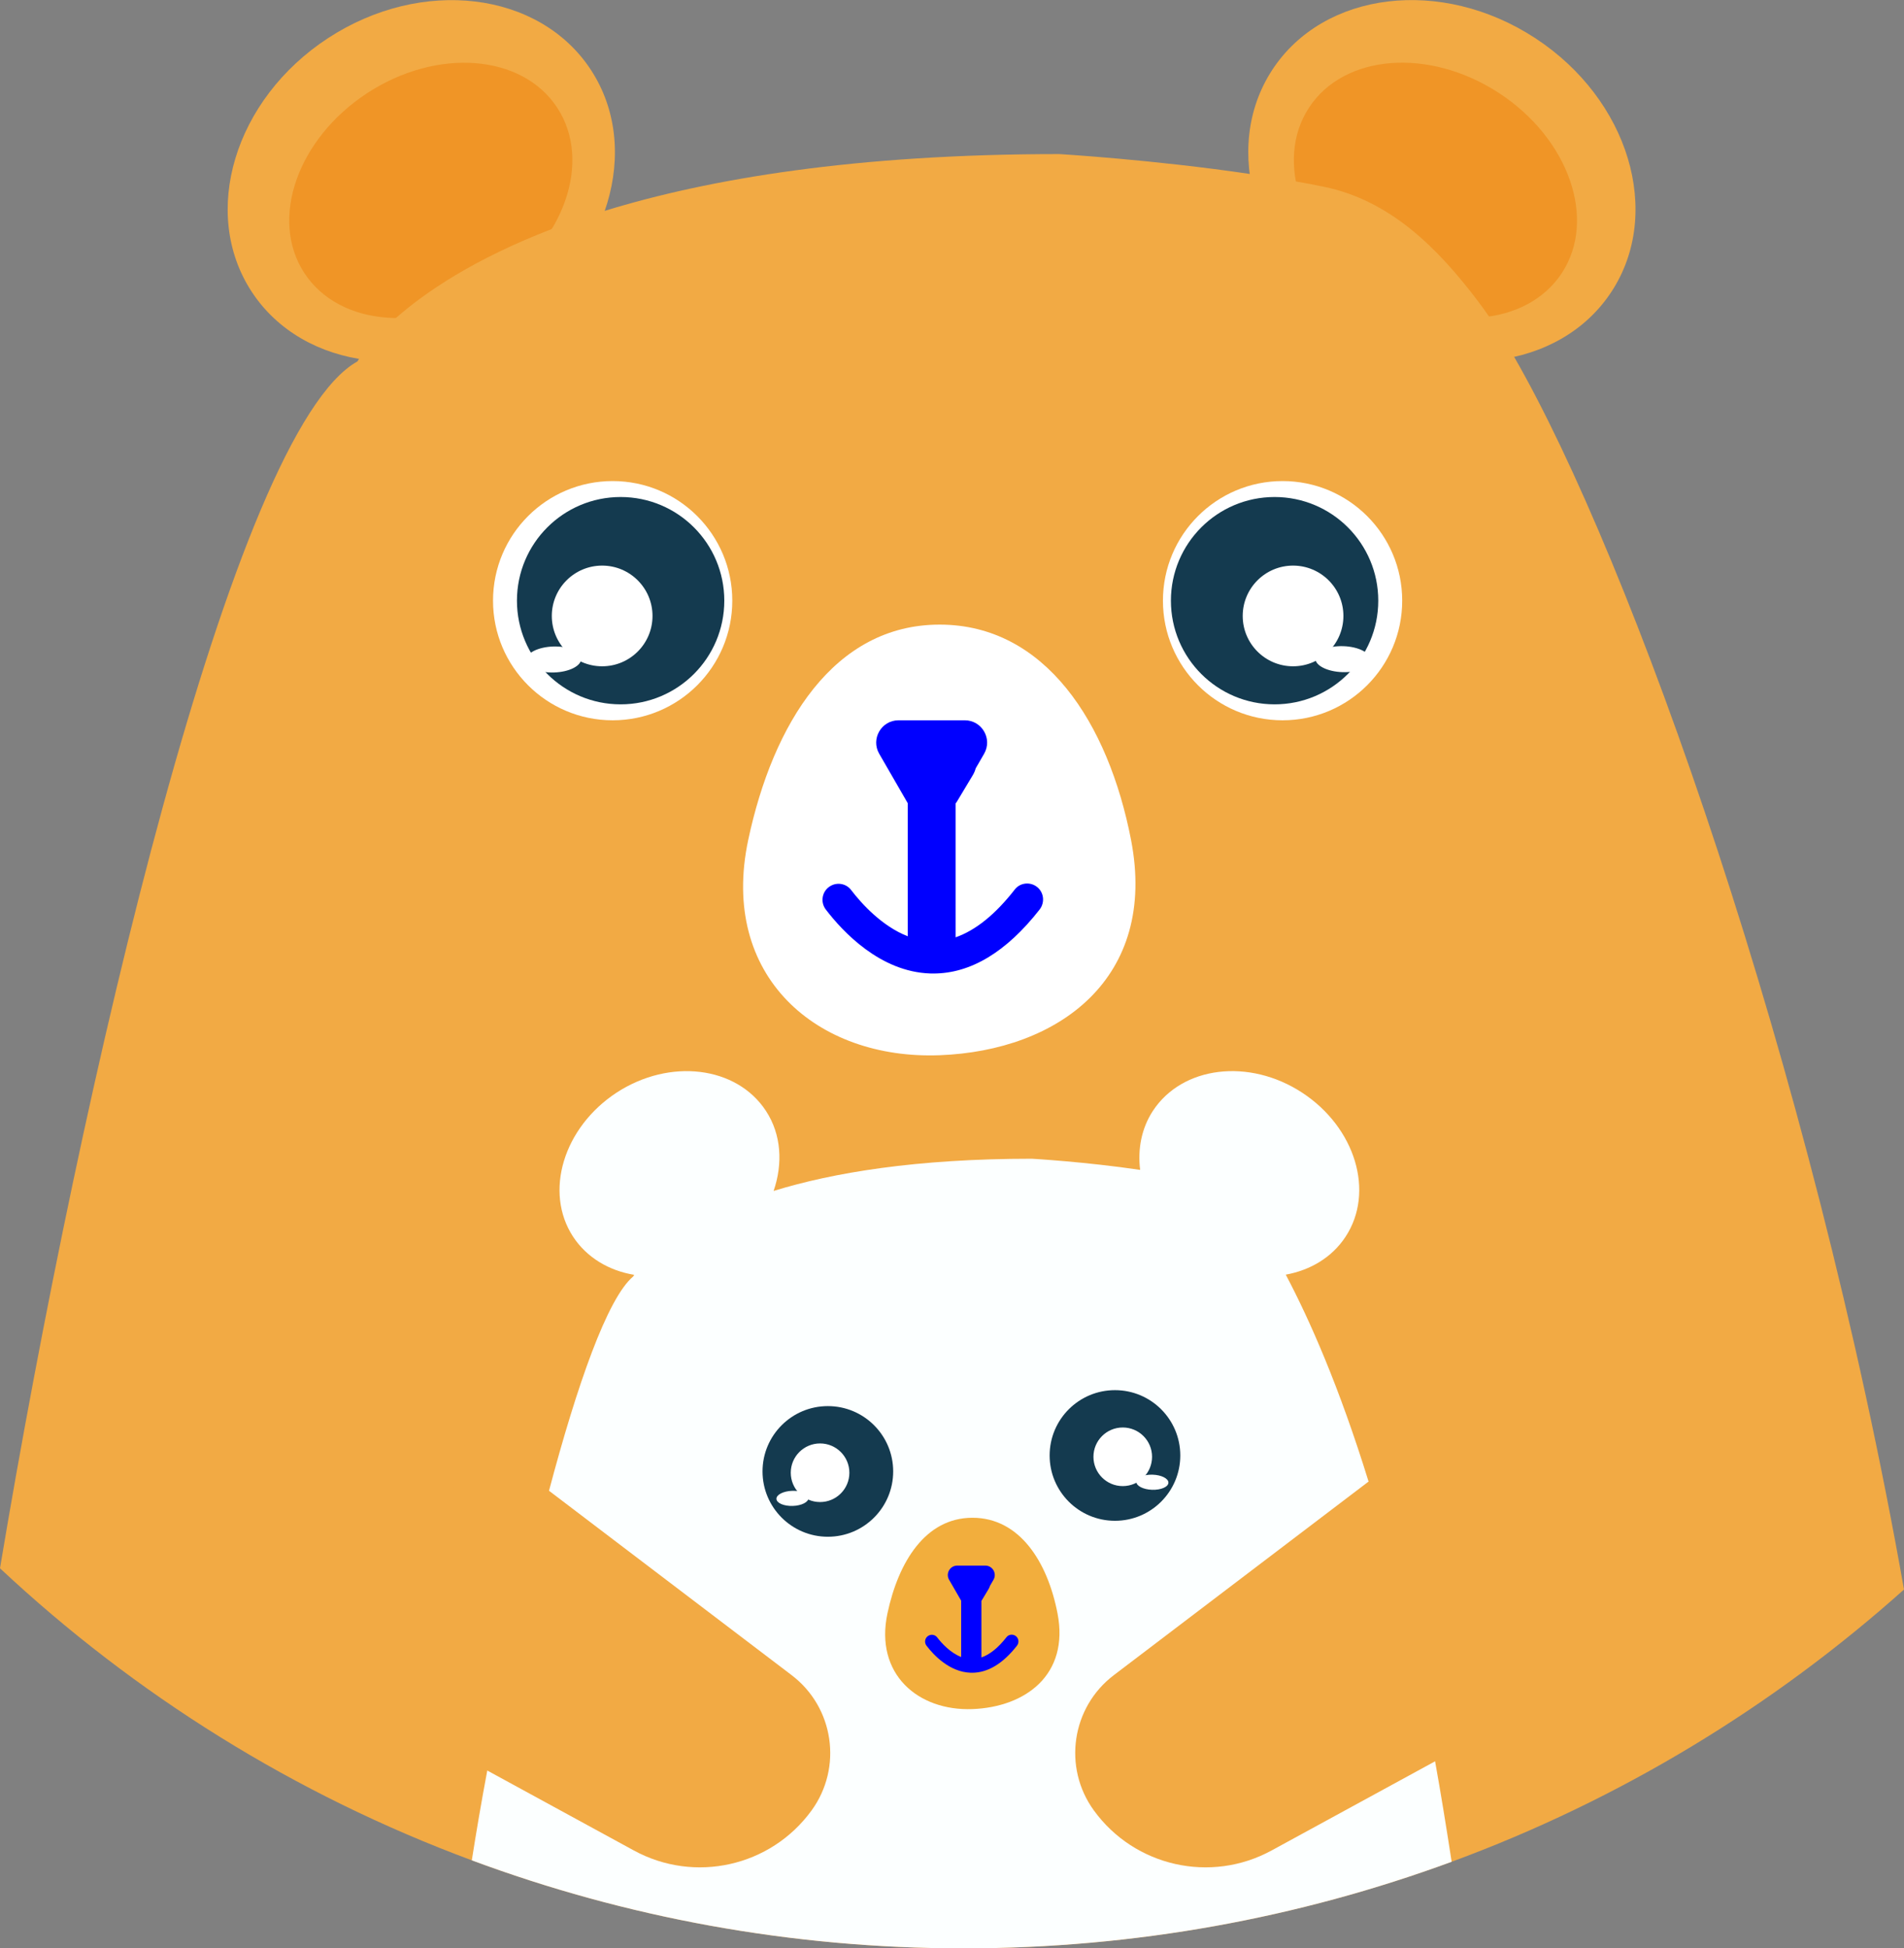 <svg version="1.1" id="图层_1" x="0px" y="0px" width="150.134px" height="153.646px" viewBox="0 0 150.134 153.646" enable-background="new 0 0 150.134 153.646" xml:space="preserve" xmlns="http://www.w3.org/2000/svg" xmlns:xlink="http://www.w3.org/1999/xlink" xmlns:xml="http://www.w3.org/XML/1998/namespace">
  <rect x="0" y="0" width="150.134" height="153.646" fill="#808080" stroke="none"/>
  <g>
    <ellipse transform="matrix(0.837 -0.547 0.547 0.837 -2.383 20.503)" fill="#F2AA44" cx="33.223" cy="14.251" rx="15.982" ry="13.442" class="color c1"/>
    <ellipse transform="matrix(0.547 -0.837 0.837 0.547 39.559 101.638)" fill="#F2AA44" cx="113.718" cy="14.257" rx="13.442" ry="15.982" class="color c1"/>
    <ellipse transform="matrix(0.547 -0.837 0.837 0.547 38.695 101.554)" fill="#F09526" cx="113.21" cy="15.013" rx="9.165" ry="11.914" class="color c2"/>
    <ellipse transform="matrix(0.837 -0.547 0.547 0.837 -2.674 21.036)" fill="#F09526" cx="33.972" cy="15.007" rx="11.914" ry="9.165" class="color c2"/>
    <path fill="#F2AA44" d="M150.134,125.348c-10.339,9.244-22.413,16.589-35.669,21.469c-11.999,4.415-24.953,6.829-38.486,6.829
		c-13.634,0-26.701-2.453-38.776-6.943C23.267,141.534,10.652,133.648,0,123.674c6.465-38.675,18.375-89.738,28.186-95.172
		c0,0,0.038-0.075,0.126-0.214c0.302-0.465,1.157-1.673,2.918-3.22c2.302-2.025,6.138-4.641,12.275-7.006
		c1.283-0.491,2.679-0.968,4.176-1.434c8.263-2.541,19.809-4.477,35.845-4.477c0,0,7.421,0.44,15.055,1.572
		c1.207,0.176,2.427,0.377,3.622,0.591c0.742,0.126,1.472,0.264,2.188,0.415c5.207,1.069,8.968,4.805,12.175,9.056
		c0.277,0.365,0.553,0.755,0.843,1.17c0.629,0.931,1.296,2,1.975,3.195h0.013C128.627,44.175,142.789,83.793,150.134,125.348z" class="color c1"/>
    <g>
      <circle fill="#FFFFFF" cx="101.133" cy="47.369" r="9.433" class="color c3"/>
      <circle fill="#143A4F" cx="100.504" cy="47.369" r="8.175" class="color c4"/>
      <circle fill="#FFFFFF" cx="101.96" cy="48.573" r="3.97" class="color c3"/>
      <ellipse transform="matrix(0.031 -1 1 0.031 50.599 156.19)" fill="#FFFFFF" cx="105.822" cy="52.009" rx="1.024" ry="2.173" class="color c3"/>
    </g>
    <g>
      <path fill="#FFFFFF" d="M89.185,66.235c2.113,10.902-5.707,16.624-15.093,16.979c-9.689,0.367-17.377-6.239-15.093-16.979
			c1.951-9.172,6.757-16.979,15.093-16.979S87.401,57.029,89.185,66.235z" class="color c3"/>
      <path fill="#0000FF" d="M81.716,69.902c-0.539-0.377-1.289-0.282-1.694,0.237c-1.546,1.984-3.108,3.234-4.673,3.778V63.362
			c0.027-0.038,0.06-0.071,0.084-0.111l1.273-2.121c0.105-0.175,0.18-0.357,0.23-0.54l0.663-1.149
			c0.677-1.173-0.169-2.639-1.523-2.639H70.85c-1.354,0-2.2,1.466-1.523,2.639l2.25,3.897v10.496
			c-2.027-0.791-3.634-2.562-4.469-3.654c-0.387-0.506-1.094-0.631-1.64-0.303c-0.646,0.388-0.81,1.247-0.352,1.846
			c1.342,1.757,4.284,4.905,8.211,5.043c0.09,0.003,0.181,0.004,0.271,0.004c2.941,0,5.752-1.693,8.373-5.039
			C82.42,71.156,82.314,70.321,81.716,69.902z" class="color c5"/>
    </g>
    <path fill="#FCFFFF" d="M114.465,146.817c-11.999,4.415-24.953,6.829-38.486,6.829c-13.634,0-26.701-2.453-38.776-6.943
		c0.34-2.151,0.742-4.553,1.22-7.081c1.295-7.006,3.019-15.067,4.867-22.06c2.214-8.351,4.603-15.193,6.641-16.904
		c0,0,0.025-0.05,0.075-0.126c-1.975-0.327-3.723-1.346-4.817-3.006c-2.302-3.522-0.767-8.603,3.421-11.357
		c4.201-2.742,9.471-2.1,11.785,1.434c1.22,1.861,1.346,4.163,0.604,6.314c4.691-1.446,11.244-2.541,20.363-2.541
		c0,0,4.213,0.239,8.54,0.88c-0.201-1.635,0.101-3.27,1.006-4.654c2.314-3.534,7.584-4.176,11.772-1.434
		c4.201,2.754,5.735,7.836,3.421,11.357c-1.069,1.635-2.78,2.641-4.716,2.993c1.874,3.547,4.201,8.791,6.528,16.313
		c1.811,5.874,3.635,13.131,5.245,22.06C113.61,141.397,114.037,144.038,114.465,146.817z" class="color c6"/>
    <g>
      <circle fill="#143A4F" cx="87.917" cy="114.777" r="5.151" class="color c4"/>
      <circle fill="#FFFFFF" cx="88.531" cy="114.881" r="2.311" class="color c3"/>
      <ellipse transform="matrix(0.031 -1 1 0.031 -28.832 204.039)" fill="#FFFFFF" cx="90.775" cy="116.884" rx="0.596" ry="1.265" class="color c3"/>
    </g>
    <g>
      <circle fill="#143A4F" cx="65.278" cy="116.035" r="5.151" class="color c4"/>
      <circle fill="#FFFFFF" cx="64.664" cy="116.139" r="2.311" class="color c3"/>
      <ellipse transform="matrix(1 -0.031 0.031 1 -3.586 1.965)" fill="#FFFFFF" cx="62.413" cy="118.13" rx="1.265" ry="0.596" class="color c3"/>
    </g>
    <g>
      <path fill="#F2AE3D" d="M83.388,127.233c0.939,4.844-2.536,7.386-6.706,7.544c-4.305,0.163-7.721-2.772-6.706-7.544
			c0.867-4.075,3.002-7.544,6.706-7.544C80.386,119.689,82.596,123.142,83.388,127.233z" class="color c7"/>
      <path fill="#0000FF" d="M80.081,129.006c-0.228-0.16-0.546-0.12-0.717,0.1c-0.654,0.84-1.316,1.369-1.978,1.599v-4.468
			c0.011-0.016,0.025-0.03,0.036-0.047l0.539-0.898c0.045-0.074,0.076-0.151,0.097-0.228l0.281-0.486
			c0.287-0.496-0.072-1.117-0.645-1.117h-2.212c-0.573,0-0.931,0.62-0.645,1.117l0.952,1.649v4.442
			c-0.858-0.335-1.538-1.085-1.892-1.547c-0.164-0.214-0.463-0.267-0.694-0.128c-0.273,0.164-0.343,0.528-0.149,0.781
			c0.568,0.744,1.813,2.076,3.476,2.135c0.038,0.001,0.076,0.002,0.115,0.002c1.245,0,2.435-0.716,3.544-2.133
			C80.379,129.537,80.335,129.184,80.081,129.006z" class="color c5"/>
    </g>
    <path fill="#F2AA44" d="M36.989,112.771l25.431,19.328c3.341,2.539,4.038,7.283,1.571,10.676l0,0
		c-3.215,4.421-9.211,5.77-14.009,3.152L30.7,135.41L36.989,112.771z" class="color c1"/>
    <path fill="#F2AA44" d="M113.26,112.771l-25.431,19.328c-3.341,2.539-4.038,7.283-1.571,10.676l0,0
		c3.215,4.421,9.211,5.77,14.009,3.152l19.281-10.517L113.26,112.771z" class="color c1"/>
    <g>
      <circle fill="#FFFFFF" cx="48.309" cy="47.369" r="9.433" class="color c3"/>
      <circle fill="#143A4F" cx="48.937" cy="47.369" r="8.175" class="color c4"/>
      <circle fill="#FFFFFF" cx="47.481" cy="48.573" r="3.97" class="color c3"/>
      <ellipse transform="matrix(1 -0.031 0.031 1 -1.571 1.359)" fill="#FFFFFF" cx="43.615" cy="52" rx="2.173" ry="1.024" class="color c3"/>
    </g>
  </g>
</svg>